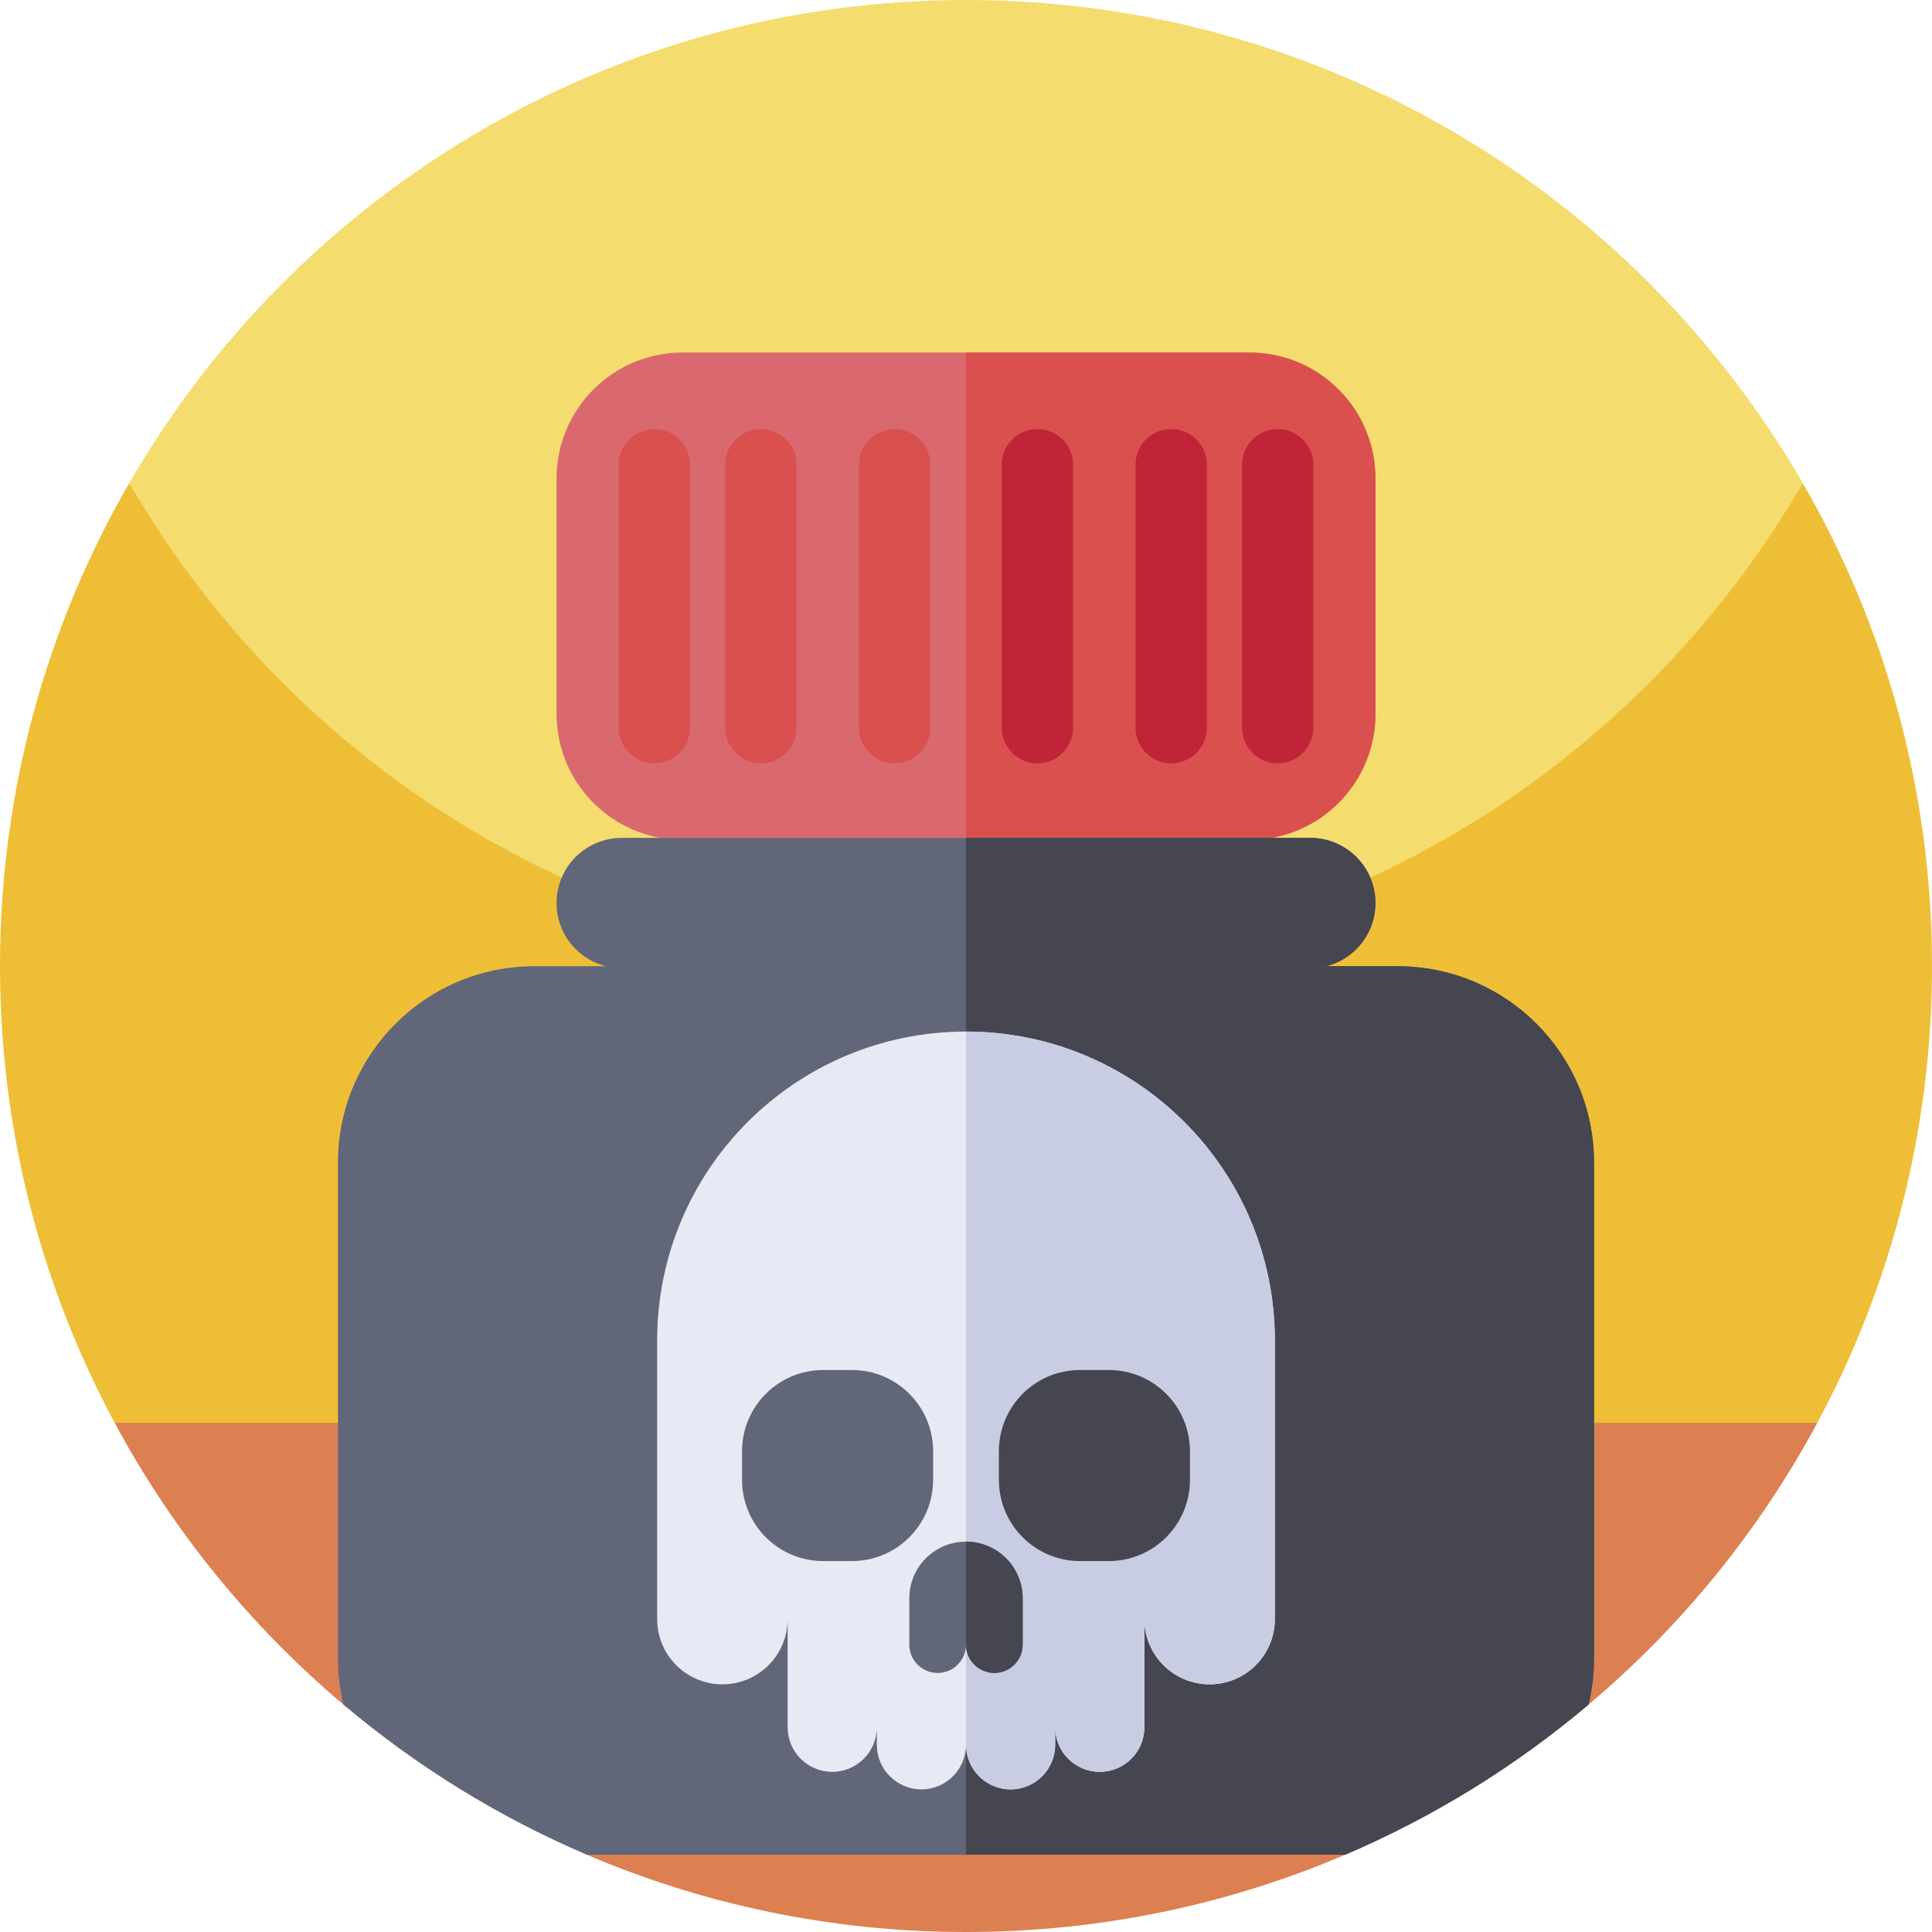<svg id="Capa_1" enable-background="new 0 0 512 512" height="512" viewBox="0 0 512 512" width="512" xmlns="http://www.w3.org/2000/svg"><g><g><path d="m0 256c0 43.79 11 85.02 30.39 121.07l225.61 49.67 225.61-49.67c19.39-36.05 30.39-77.28 30.39-121.07 0-46.63-12.47-90.34-34.26-128-41.698 72.091-399.22 76.52-443.48 0-21.79 37.66-34.26 81.37-34.26 128z" fill="#eebf36"/><path d="m34.26 128c44.26 76.52 126.99 128 221.74 128s177.48-51.48 221.74-128c-.01-.02-.03-.05-.04-.07-44.27-76.48-126.98-127.93-221.7-127.93s-177.43 51.45-221.7 127.93c-.01.02-.03.05-.04.07z" fill="#f5dc6e"/><path d="m481.61 377.07c-15.37 28.58-36.01 53.91-60.63 74.67-7.497 6.33-41.429-13.831-49.626-8.386-12.871 8.548-.495 42.027-14.864 48.166-30.85 13.18-64.81 20.48-100.49 20.48s-69.64-7.3-100.49-20.48c-9.916-4.237-6.43-41.581-15.653-46.985-12.654-7.414-37.691 16.616-48.837 7.205-24.62-20.76-45.26-46.09-60.63-74.67z" fill="#dd8051"/></g><g><path d="m422.44 308.11v131.36c0 4.23-.5 8.34-1.46 12.27-19.27 16.27-40.97 29.73-64.49 39.78h-200.98c-23.52-10.05-45.22-23.51-64.49-39.78-.96-3.93-1.46-8.04-1.46-12.27v-131.36c0-28.75 23.31-52.05 52.05-52.05h228.78c28.74 0 52.05 23.3 52.05 52.05z" fill="#616678"/><path d="m422.44 308.11v131.36c0 4.23-.5 8.34-1.46 12.27-19.27 16.27-40.97 29.73-64.49 39.78h-100.49v-235.46h114.39c28.74 0 52.05 23.3 52.05 52.05z" fill="#464651"/><path d="m364.51 126.822v62.347c0 18.44-14.953 33.393-33.393 33.393h-150.234c-18.44 0-33.393-14.953-33.393-33.393v-62.347c0-18.44 14.953-33.393 33.393-33.393h150.233c18.441 0 33.394 14.953 33.394 33.393z" fill="#d9696f"/><g><path d="m337.846 355.223v73.855c0 4.778-1.932 9.096-5.066 12.225-3.128 3.134-7.447 5.066-12.225 5.066-9.545 0-17.285-7.74-17.285-17.291v28.661c0 6.529-5.29 11.819-11.819 11.819-6.523 0-11.819-5.29-11.819-11.819v4.644c0 3.262-1.324 6.214-3.459 8.354-2.141 2.141-5.093 3.465-8.354 3.465-6.529 0-11.819-5.296-11.819-11.819 0 3.262-1.324 6.214-3.459 8.354-2.141 2.141-5.093 3.465-8.36 3.465-6.523 0-11.814-5.296-11.814-11.819v-4.644c0 3.267-1.324 6.219-3.465 8.36-2.135 2.135-5.093 3.459-8.354 3.459-6.529 0-11.819-5.29-11.819-11.819v-28.661c0 4.778-1.938 9.096-5.066 12.225-3.128 3.134-7.447 5.066-12.219 5.066-9.55 0-17.291-7.74-17.291-17.291v-73.855c0-45.204 36.642-81.846 81.846-81.846s81.847 36.642 81.847 81.846z" fill="#e7eaf5"/><path d="m337.846 355.223v73.855c0 4.778-1.932 9.096-5.066 12.225-3.128 3.134-7.447 5.066-12.225 5.066-9.545 0-17.285-7.74-17.285-17.291v28.661c0 6.529-5.29 11.819-11.819 11.819-6.523 0-11.819-5.29-11.819-11.819v4.644c0 3.262-1.324 6.214-3.459 8.354-2.141 2.141-5.093 3.465-8.354 3.465-6.529 0-11.819-5.296-11.819-11.819v-189.006c45.204 0 81.846 36.642 81.846 81.846z" fill="#c8cde3"/><g><path d="m225.767 413.699h-7.6c-11.883 0-21.516-9.633-21.516-21.516v-7.6c0-11.883 9.633-21.516 21.516-21.516h7.6c11.883 0 21.516 9.633 21.516 21.516v7.6c0 11.883-9.633 21.516-21.516 21.516z" fill="#616678"/><path d="m293.833 413.699h-7.6c-11.883 0-21.516-9.633-21.516-21.516v-7.6c0-11.883 9.633-21.516 21.516-21.516h7.6c11.883 0 21.516 9.633 21.516 21.516v7.6c0 11.883-9.633 21.516-21.516 21.516z" fill="#464651"/></g><path d="m271.02 423.57v12.27c0 4.15-3.36 7.51-7.51 7.51s-7.51-3.36-7.51-7.51c0 4.15-3.36 7.51-7.51 7.51s-7.51-3.36-7.51-7.51v-12.27c0-8.3 6.72-15.02 15.02-15.02s15.02 6.72 15.02 15.02z" fill="#616678"/></g><path d="m364.51 126.822v62.347c0 18.44-14.953 33.393-33.393 33.393h-75.117v-129.133h75.117c18.44 0 33.393 14.953 33.393 33.393z" fill="#da504f"/><g><g fill="#da504f"><path d="m237.072 202.292c-5.222 0-9.455-4.233-9.455-9.455v-69.681c0-5.222 4.233-9.455 9.455-9.455 5.222 0 9.455 4.233 9.455 9.455v69.681c0 5.221-4.233 9.455-9.455 9.455z"/><path d="m201.624 202.292c-5.222 0-9.455-4.233-9.455-9.455v-69.681c0-5.222 4.233-9.455 9.455-9.455 5.222 0 9.455 4.233 9.455 9.455v69.681c.001 5.221-4.233 9.455-9.455 9.455z"/><path d="m173.398 202.292c-5.222 0-9.455-4.233-9.455-9.455v-69.681c0-5.222 4.233-9.455 9.455-9.455 5.222 0 9.455 4.233 9.455 9.455v69.681c.001 5.221-4.233 9.455-9.455 9.455z"/></g><g fill="#c12339"><path d="m274.928 202.292c5.222 0 9.455-4.233 9.455-9.455v-69.681c0-5.222-4.233-9.455-9.455-9.455-5.222 0-9.455 4.233-9.455 9.455v69.681c0 5.221 4.233 9.455 9.455 9.455z"/><path d="m310.376 202.292c5.222 0 9.455-4.233 9.455-9.455v-69.681c0-5.222-4.233-9.455-9.455-9.455-5.222 0-9.455 4.233-9.455 9.455v69.681c-.001 5.221 4.233 9.455 9.455 9.455z"/><path d="m338.602 202.292c5.222 0 9.455-4.233 9.455-9.455v-69.681c0-5.222-4.233-9.455-9.455-9.455-5.222 0-9.455 4.233-9.455 9.455v69.681c-.001 5.221 4.233 9.455 9.455 9.455z"/></g></g><path d="m364.51 239.317c0 9.531-7.74 17.261-17.271 17.261h-182.478c-4.771 0-9.086-1.935-12.211-5.06-3.125-3.115-5.06-7.44-5.06-12.2 0-9.541 7.74-17.271 17.271-17.271h182.478c4.771 0 9.086 1.935 12.211 5.06 3.125 3.124 5.06 7.439 5.06 12.21z" fill="#616678"/><path d="m364.51 239.317c0 9.531-7.74 17.261-17.271 17.261h-91.239v-34.532h91.239c4.771 0 9.086 1.935 12.211 5.06s5.06 7.44 5.06 12.211z" fill="#464651"/></g><path d="m271.02 423.57v12.27c0 4.15-3.36 7.51-7.51 7.51s-7.51-3.36-7.51-7.51v-27.29c8.3 0 15.02 6.72 15.02 15.02z" fill="#464651"/></g></svg>